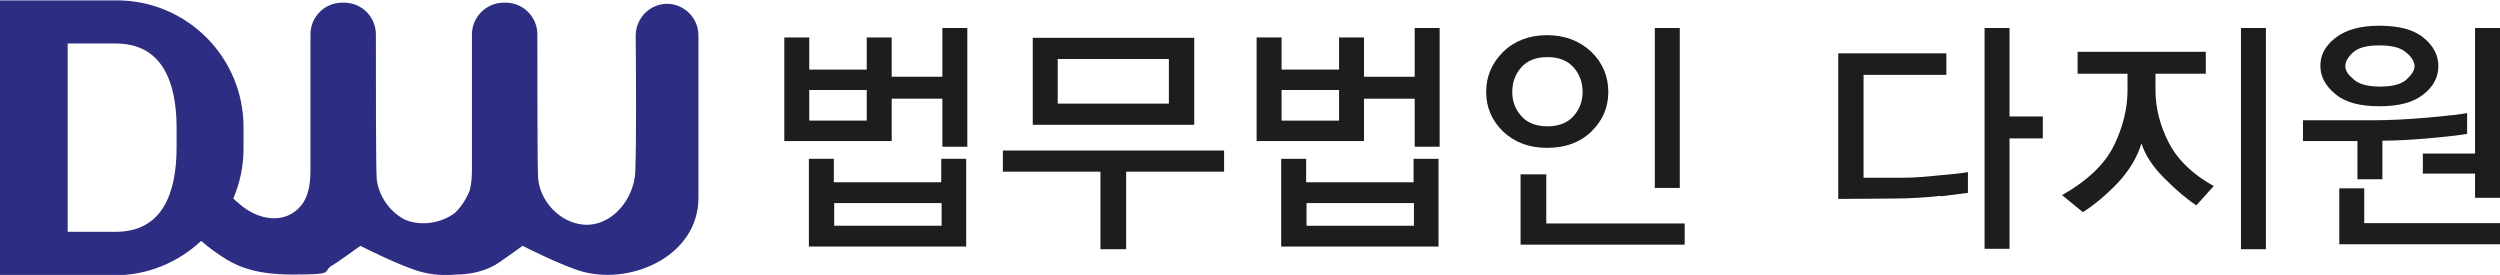 <?xml version="1.0" encoding="UTF-8"?>
<svg id="Layer_2" xmlns="http://www.w3.org/2000/svg" version="1.1" viewBox="0 0 661.1 72.7">
  <!-- Generator: Adobe Illustrator 29.0.0, SVG Export Plug-In . SVG Version: 2.1.0 Build 186)  -->
  <defs>
    <style>
      .st0 {
        fill: #2d2e83;
      }

      .st1 {
        fill: #1d1d1b;
      }
    </style>
  </defs>
  <g>
    <path class="st1" d="M249.2,20.3V7.4h6.6v31.4h-6.6v-12.7h-13.4v11.2h-28.4V9.9h6.6v8.5h15.2v-8.5h6.6v10.4h13.4ZM213.9,65.2v-23.2h6.6v6.2h28.4v-6.2h6.6v23.2h-41.7,0ZM229.2,23.8h-15.2v8.1h15.2v-8.1ZM249,53.7h-28.4v6h28.4v-6Z"/>
    <path class="st1" d="M297.8,45.4v20.5h-6.8v-20.5h-25.8v-5.6h58.5v5.6h-25.8ZM273.1,33V10h42.7v23h-42.7ZM309.1,15.6h-29.4v11.8h29.4v-11.8Z"/>
    <path class="st1" d="M374.1,20.3V7.4h6.6v31.4h-6.6v-12.7h-13.4v11.2h-28.4V9.9h6.6v8.5h15.2v-8.5h6.6v10.4h13.4ZM338.8,65.2v-23.2h6.6v6.2h28.4v-6.2h6.6v23.2h-41.7,0ZM354.1,23.8h-15.2v8.1h15.2v-8.1ZM373.9,53.7h-28.4v6h28.4v-6Z"/>
    <path class="st1" d="M420.8,34.8c-3,2.9-6.9,4.3-11.7,4.3s-8.6-1.5-11.6-4.3c-3-2.9-4.5-6.4-4.5-10.5s1.5-7.6,4.5-10.6c3-2.9,6.9-4.4,11.6-4.4s8.6,1.5,11.7,4.4c3,2.9,4.5,6.5,4.5,10.6s-1.5,7.6-4.5,10.5ZM416.1,17.8c-1.6-1.8-3.9-2.7-6.9-2.7s-5.3.9-6.9,2.7c-1.6,1.8-2.4,4-2.4,6.5s.8,4.6,2.4,6.4,3.9,2.7,6.9,2.7,5.3-.9,6.9-2.7c1.6-1.8,2.4-3.9,2.4-6.4s-.8-4.7-2.4-6.5ZM402.1,64.6v-18.5h6.8v13h36.6v5.6h-43.4ZM437.6,49.7V7.4h6.6v42.3h-6.6Z"/>
    <path class="st1" d="M513.2,51.8c-3.8.4-8,.7-12.6.7-3.6,0-8.4.1-14.5.1V14.1h28.6v5.7h-21.9v27.2c4.5,0,8,0,10.6,0,3,0,6.3-.3,10.1-.7,3.7-.3,6-.6,6.9-.8v5.5c-.8.1-3.2.4-7,.9h0ZM531.4,7.4v23.4h8.8v5.8h-8.8v29.2h-6.6V7.4h6.6Z"/>
    <path class="st1" d="M580.8,54.3c-2.6-1.7-5.4-4.1-8.5-7.2s-5.1-6.2-6-9.2c-1.2,3.9-3.4,7.4-6.4,10.6-3,3.1-6.1,5.7-9.1,7.6l-5.5-4.5c6.7-3.8,11.3-8.2,13.7-13.1s3.6-9.8,3.6-14.6v-4.4h-13.2v-5.8h33.9v5.8h-13.3v4.4c0,4.7,1.2,9.3,3.5,13.8,2.3,4.5,6.3,8.4,11.9,11.5l-4.6,5.1h0ZM592.6,65.9V7.4h6.6v58.5s-6.6,0-6.6,0Z"/>
    <path class="st1" d="M641.9,36.6c-4.5.4-8.5.6-11.9.6v10.2h-6.6v-10.1h-14.4v-5.5h18.5c4,0,8.8-.2,14.4-.7,5.6-.5,9.1-.9,10.5-1.2v5.5c-2.4.4-5.9.8-10.5,1.2h0ZM640.9,10c2.6,2.1,3.9,4.6,3.9,7.5s-1.3,5.4-4,7.5c-2.6,2.1-6.5,3.1-11.6,3.1s-9-1-11.6-3.2c-2.6-2.1-4-4.6-4-7.5s1.3-5.3,4-7.4c2.7-2.1,6.5-3.2,11.6-3.2s9.1,1,11.7,3.2h0ZM618.6,64.6v-14.8h6.6v9.2h37.4v5.6h-44ZM622.3,13.8c-1.4,1.3-2.1,2.5-2.1,3.7s.7,2.2,2.2,3.5,3.8,1.9,7,1.9,5.6-.6,7-1.9,2.1-2.4,2.1-3.5-.7-2.4-2.2-3.6c-1.4-1.3-3.8-1.9-7.1-1.9s-5.6.6-7,1.9h0ZM654.5,52.3v-6.4h-13.8v-5.3h13.8V7.4h6.6v44.9s-6.6,0-6.6,0Z"/>
  </g>
  <path class="st0" d="M176.5,1c-4.7,0-8.4,3.8-8.4,8.5.1,10.4.2,27.5-.1,35.9-.3,7.1-6.1,14.6-13.7,14-6.2-.5-11.6-6.2-12-12.4-.2-3.5-.2-25.5-.2-37.9,0-4.7-3.8-8.4-8.4-8.4h-.5c-4.6,0-8.4,3.8-8.4,8.4v7.5c0,3.8,0,7.7,0,11.4,0,5.4,0,11.1,0,16.7,0,1.9-.1,3.8-.6,5.7-.9,2.2-2.2,4.3-3.9,5.9-3.7,2.8-9.2,3.6-13.4,1.7-2.2-1.2-4.1-3-5.4-5.2-1-1.6-1.8-3.9-1.9-5.8-.2-3.5-.2-25.5-.2-37.9,0-4.7-3.8-8.4-8.4-8.4h-.5c-4.7,0-8.4,3.8-8.4,8.4v7.5c0,3.8,0,7.7,0,11.4,0,5.4,0,11.1,0,16.7,0,3.4-.3,7.1-2.6,9.8-4.2,4.9-11.1,3.8-16.1-.5-.6-.5-1.2-1-1.7-1.5,1.7-4,2.7-8.5,2.7-13.1v-5.8c0-18.5-15-33.5-33.5-33.5H0v72.7h30.3c8.9,0,16.9-3.5,22.9-9.1,1,.9,2.3,1.9,3.1,2.5,4.8,3.4,9.2,6.4,21.2,6.4s7.3-.8,10.5-2.5c.8-.4,7.3-5.1,7.3-5.1,0,0,10.5,5.4,16.1,6.9,2.9.8,6.1,1,9.2.7,3.6,0,7.2-.8,10.3-2.5.8-.4,7.3-5.1,7.3-5.1,0,0,10.5,5.4,16.1,6.9,13.2,3.4,30.4-4.5,30.4-19.6V9.4c0-4.7-3.8-8.4-8.4-8.4ZM46.7,38.9c0,12.3-3.8,22.4-16.1,22.4h-12.7V11.5h12.7c12.2,0,16.1,10,16.1,22.4v5Z"/>
</svg>